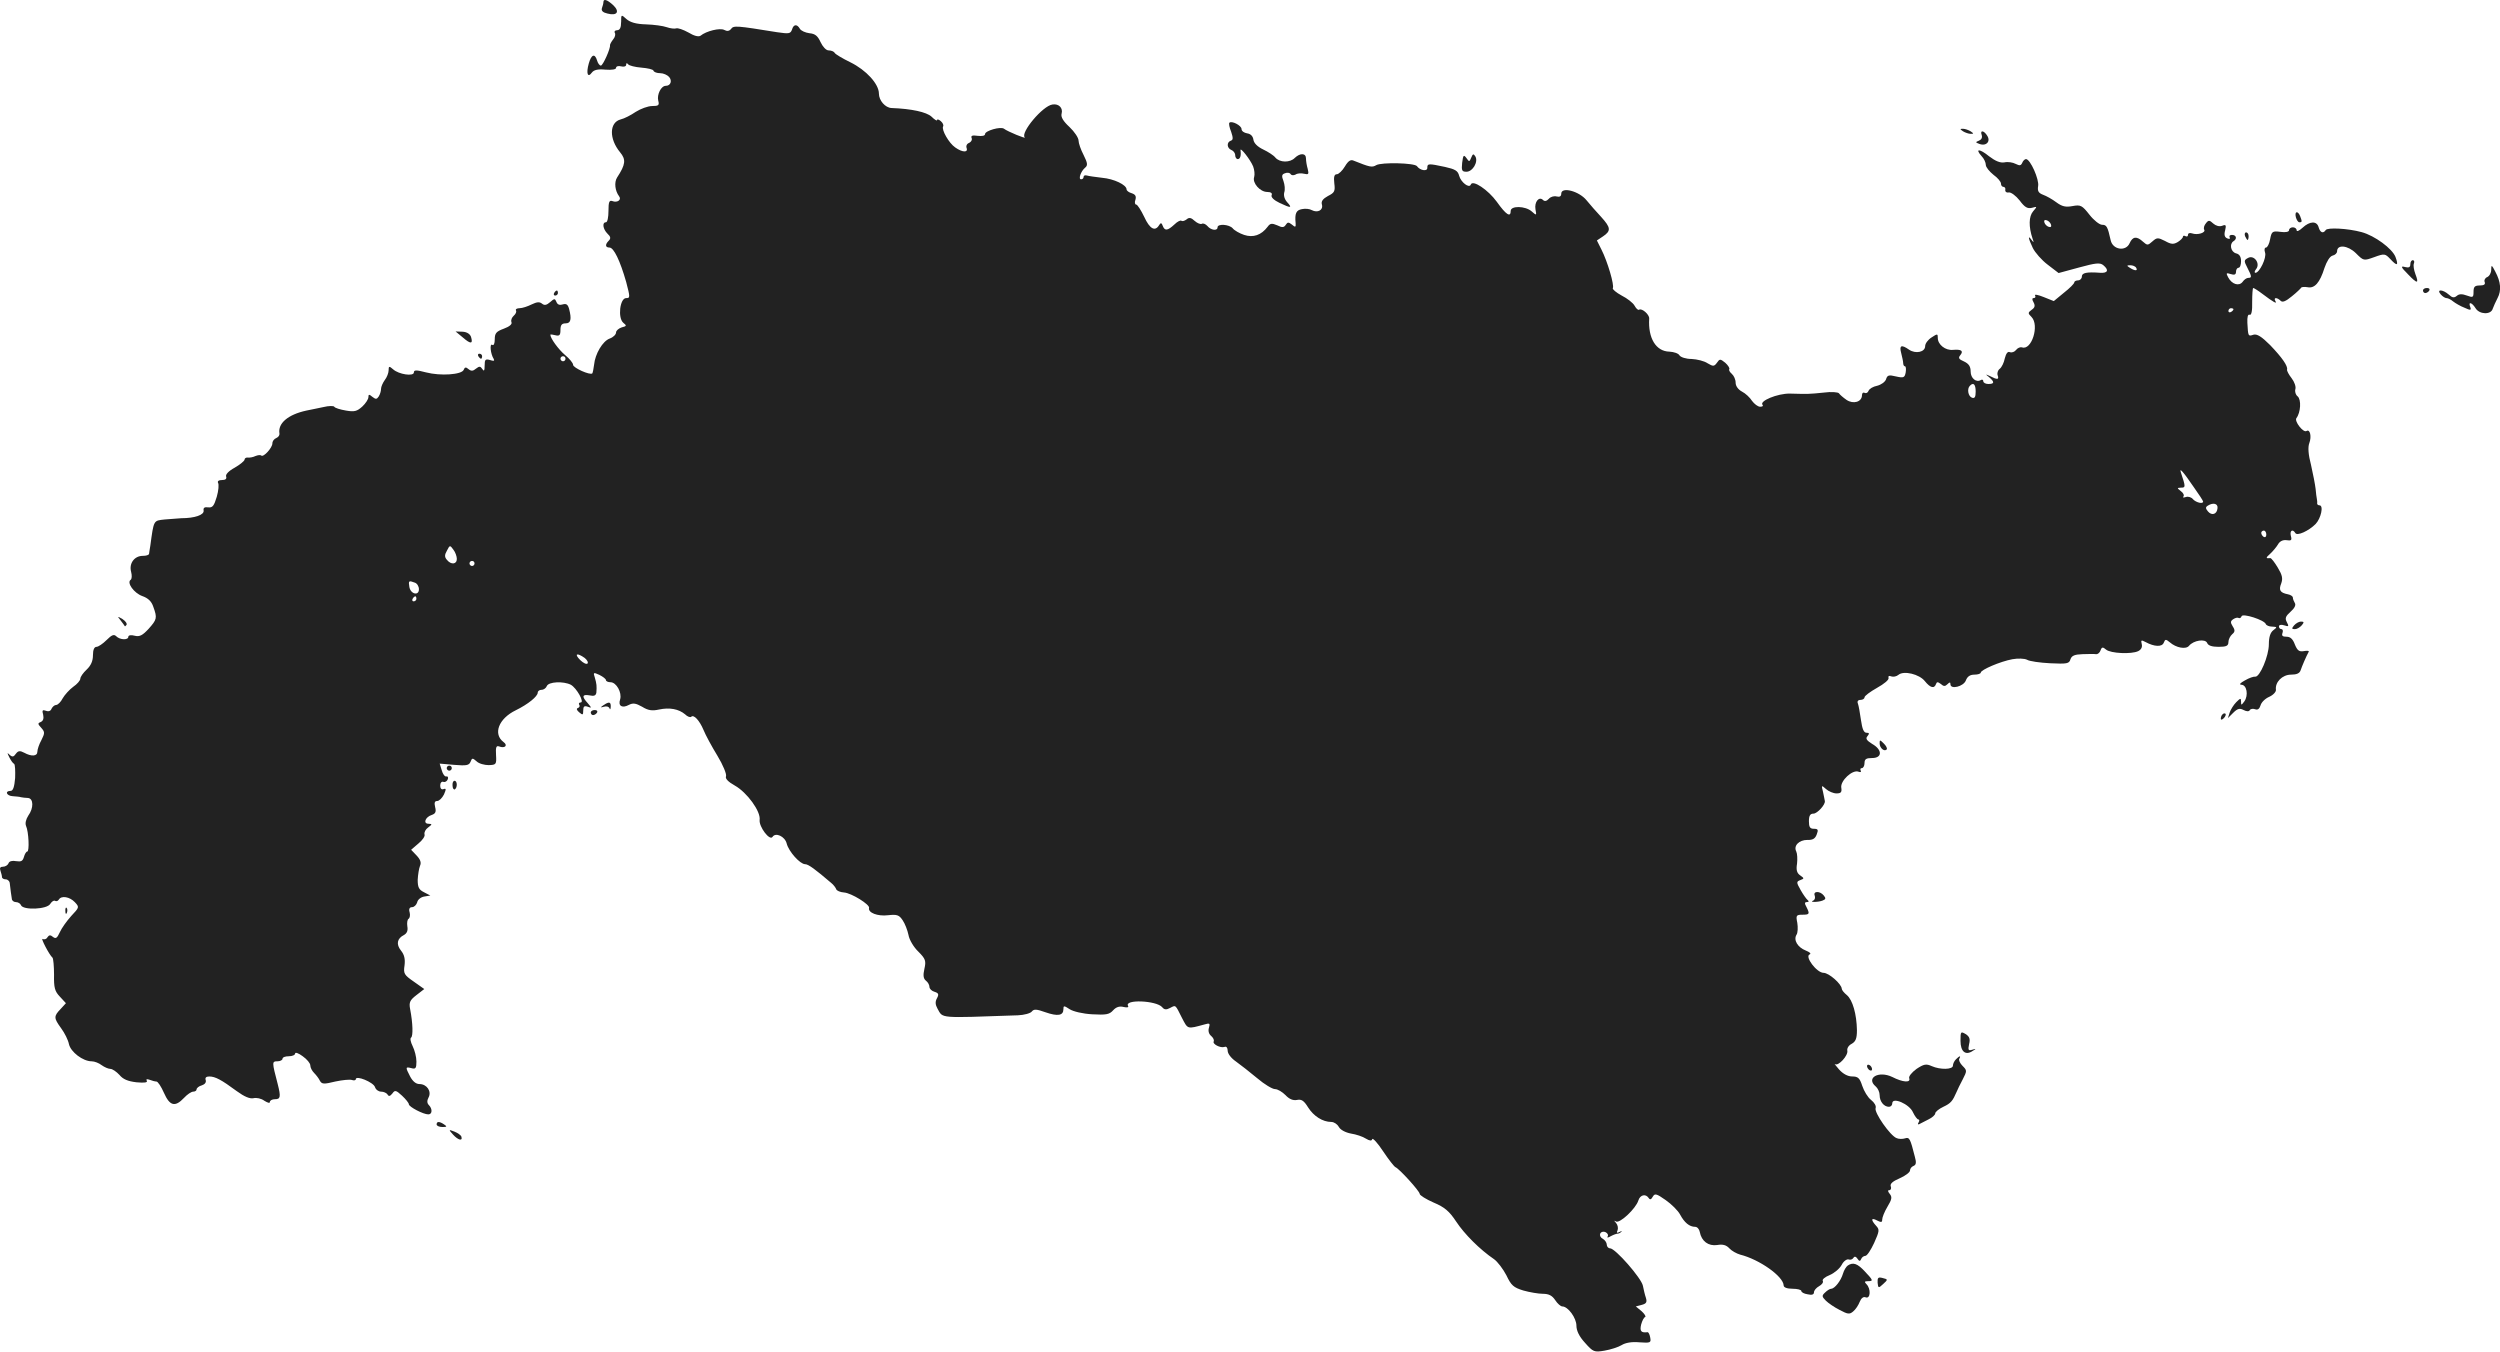 <?xml version="1.0" standalone="no"?>
<!DOCTYPE svg PUBLIC "-//W3C//DTD SVG 20010904//EN"
 "http://www.w3.org/TR/2001/REC-SVG-20010904/DTD/svg10.dtd">
<svg version="1.0" xmlns="http://www.w3.org/2000/svg"
 width="989.243pt" height="534.787pt" viewBox="0 0 989.243 534.787"
 preserveAspectRatio="xMidYMid meet">
<g transform="translate(-486.232,1227.959) scale(0.1,-0.1)"
fill="#222222" stroke="none">
<path d="M7250 12271 c0 -5 -3 -16 -6 -24 -3 -10 4 -17 22 -21 38 -10 50 7 23
33 -24 22 -39 27 -39 12z"/>
<path d="M7320 12192 c0 -22 -5 -32 -16 -32 -8 0 -12 -5 -9 -10 4 -6 1 -18 -7
-27 -7 -9 -12 -19 -12 -22 3 -12 -28 -81 -36 -81 -5 0 -12 9 -15 20 -9 30 -23
24 -33 -12 -11 -39 -4 -58 12 -36 8 11 24 15 54 12 26 -2 42 1 42 7 0 6 9 9
20 6 11 -3 20 0 20 6 0 8 3 8 8 2 4 -5 27 -11 52 -13 25 -2 47 -7 48 -12 2 -6
14 -10 27 -10 12 0 28 -7 35 -15 13 -15 6 -35 -13 -35 -19 0 -36 -35 -30 -59
5 -18 1 -21 -24 -21 -17 0 -46 -11 -65 -23 -19 -13 -46 -27 -60 -30 -45 -12
-46 -77 -2 -130 24 -29 22 -48 -12 -100 -12 -19 -8 -53 8 -74 11 -14 -7 -27
-27 -19 -12 4 -15 -4 -15 -39 0 -25 -4 -45 -10 -45 -16 0 -12 -27 6 -45 13
-12 14 -19 5 -28 -15 -15 -14 -27 3 -27 17 0 42 -52 66 -136 16 -61 16 -64 0
-64 -25 0 -34 -79 -11 -98 14 -11 13 -13 -7 -18 -12 -4 -22 -13 -22 -20 0 -8
-11 -19 -25 -24 -28 -10 -58 -61 -62 -104 -2 -16 -5 -31 -7 -34 -9 -8 -76 22
-76 34 0 7 -14 24 -32 39 -26 22 -58 66 -58 80 0 2 9 1 20 -2 16 -4 20 0 20
21 0 19 5 26 20 26 21 0 25 16 14 58 -5 17 -11 21 -25 17 -12 -4 -21 -1 -25
10 -6 14 -8 14 -25 -1 -14 -12 -22 -14 -32 -6 -10 8 -20 7 -41 -3 -16 -8 -37
-15 -48 -15 -10 0 -17 -4 -14 -9 3 -5 -1 -14 -9 -21 -7 -6 -12 -17 -9 -25 4
-8 -8 -18 -30 -26 -30 -11 -36 -18 -36 -42 0 -17 -4 -26 -10 -22 -11 7 -7 -36
6 -56 4 -8 0 -9 -15 -4 -18 5 -21 2 -21 -22 0 -21 -3 -24 -9 -14 -8 12 -12 12
-25 2 -12 -10 -19 -11 -30 -2 -10 9 -15 8 -19 -3 -8 -19 -91 -25 -149 -10 -38
10 -48 10 -48 0 0 -17 -60 -8 -82 12 -16 14 -18 13 -18 -4 0 -10 -7 -28 -15
-38 -8 -11 -15 -27 -15 -35 0 -9 -4 -22 -9 -30 -8 -12 -12 -12 -25 -2 -13 11
-16 11 -16 -1 0 -8 -11 -25 -24 -37 -21 -19 -31 -22 -65 -16 -23 4 -43 10 -46
15 -2 4 -22 4 -42 -1 -21 -4 -51 -11 -68 -14 -74 -16 -114 -51 -107 -91 1 -7
-4 -14 -13 -18 -8 -3 -15 -12 -15 -21 0 -17 -35 -56 -44 -48 -3 3 -13 2 -23
-2 -10 -5 -24 -7 -30 -6 -7 1 -13 -3 -13 -8 0 -5 -18 -20 -39 -32 -24 -13 -37
-27 -34 -35 3 -9 -2 -14 -17 -14 -12 0 -18 -4 -15 -11 4 -6 2 -31 -5 -55 -11
-37 -17 -44 -34 -42 -15 2 -20 -2 -18 -13 2 -17 -35 -30 -88 -30 -14 -1 -44
-3 -66 -5 -45 -5 -43 -1 -57 -104 -2 -14 -5 -28 -5 -32 -1 -5 -12 -8 -25 -8
-33 0 -55 -30 -46 -63 4 -15 3 -29 -2 -32 -16 -11 13 -52 46 -64 23 -8 37 -21
44 -43 16 -44 14 -50 -19 -87 -24 -26 -36 -32 -55 -27 -14 4 -25 2 -25 -4 0
-14 -33 -13 -48 2 -9 9 -18 5 -38 -15 -15 -15 -33 -27 -40 -27 -9 0 -14 -12
-14 -33 0 -23 -8 -41 -25 -57 -14 -13 -25 -29 -25 -36 0 -7 -13 -22 -28 -32
-15 -11 -34 -32 -42 -46 -7 -14 -19 -26 -26 -26 -6 0 -14 -7 -18 -15 -3 -9
-12 -12 -22 -8 -14 5 -16 2 -11 -16 3 -14 0 -24 -9 -28 -13 -5 -13 -8 1 -23
15 -17 15 -21 1 -49 -9 -16 -16 -37 -16 -46 0 -18 -23 -20 -52 -4 -17 9 -24 8
-33 -4 -9 -13 -14 -14 -25 -4 -10 10 -10 8 -1 -10 6 -12 14 -24 19 -26 4 -3 5
-28 4 -56 -3 -35 -8 -51 -18 -51 -24 0 -16 -20 9 -21 12 -1 27 -2 32 -4 6 -1
18 -3 28 -3 22 -2 23 -40 1 -70 -9 -14 -13 -30 -9 -40 11 -24 14 -102 5 -102
-4 0 -10 -10 -13 -21 -5 -17 -11 -20 -31 -17 -15 3 -27 0 -30 -8 -3 -8 -13
-14 -22 -14 -11 0 -14 -5 -10 -16 3 -9 6 -20 6 -25 0 -5 7 -9 15 -9 8 0 16 -8
16 -17 1 -10 3 -25 4 -33 1 -8 3 -21 4 -27 0 -7 8 -13 16 -13 9 0 18 -6 20
-12 8 -21 104 -17 116 5 6 9 14 15 19 12 5 -3 11 -1 15 5 10 17 43 11 63 -10
19 -20 18 -21 -14 -55 -17 -19 -38 -48 -45 -64 -11 -24 -16 -27 -27 -19 -10 9
-16 8 -22 -1 -4 -8 -13 -10 -19 -7 -10 7 26 -63 39 -74 3 -3 6 -33 6 -67 -1
-52 3 -66 23 -87 l24 -26 -21 -23 c-28 -29 -27 -36 2 -76 14 -19 28 -47 31
-63 7 -31 55 -68 90 -68 11 0 29 -7 39 -15 11 -8 27 -15 35 -15 8 0 24 -11 36
-24 14 -17 33 -25 67 -29 32 -3 45 -1 41 6 -4 6 0 8 11 4 10 -4 22 -7 27 -7 6
0 19 -20 30 -45 23 -52 44 -57 79 -20 13 14 29 25 37 25 7 0 13 4 13 9 0 5 9
13 21 16 12 4 18 12 15 21 -3 9 2 14 14 14 24 0 48 -13 109 -58 30 -22 52 -31
66 -28 12 3 31 -1 43 -10 13 -8 22 -11 22 -5 0 6 9 11 20 11 22 0 24 9 11 60
-23 88 -23 90 -1 90 11 0 20 5 20 10 0 6 11 10 25 10 14 0 25 5 25 11 0 6 14
1 30 -11 17 -12 30 -28 30 -36 0 -9 7 -22 15 -30 8 -8 19 -22 23 -31 8 -14 16
-14 61 -3 28 6 58 9 66 6 8 -3 15 -1 15 3 0 17 70 -12 76 -31 3 -10 14 -18 24
-18 10 0 22 -5 26 -12 5 -8 10 -6 19 5 10 14 14 13 38 -9 15 -14 27 -29 27
-34 0 -10 57 -40 77 -40 16 0 17 22 2 37 -7 7 -8 17 -1 30 13 24 -7 53 -36 53
-14 0 -27 11 -37 30 -19 37 -19 39 5 33 17 -5 20 0 20 26 0 18 -7 45 -15 61
-8 16 -11 31 -6 34 8 6 7 56 -4 113 -5 26 -1 35 25 55 l31 24 -41 29 c-39 27
-42 32 -37 65 3 25 -1 42 -14 58 -20 25 -16 48 12 62 12 7 16 18 13 34 -2 14
0 27 5 30 5 3 7 15 4 26 -4 13 0 20 10 20 8 0 17 9 20 19 2 11 15 21 28 23
l24 4 -25 13 c-20 10 -25 19 -25 49 1 20 5 45 9 55 6 13 2 25 -13 41 l-22 23
29 25 c16 13 27 29 24 36 -2 8 4 20 14 27 17 13 17 14 2 15 -23 0 -13 27 13
35 14 5 18 12 13 31 -4 17 -2 24 8 24 8 0 20 12 27 26 9 21 9 25 -2 21 -8 -3
-13 3 -13 14 0 11 6 17 12 15 7 -3 15 2 18 10 3 7 0 13 -6 11 -6 -1 -14 10
-18 25 l-8 26 58 -5 c48 -4 58 -2 64 12 6 16 8 16 24 2 9 -9 31 -15 48 -15 30
1 31 3 29 40 -2 31 1 38 12 34 23 -9 36 4 18 17 -43 32 -20 93 48 126 49 24
87 55 87 70 0 6 7 11 15 11 9 0 18 7 21 15 7 17 65 20 95 5 23 -13 55 -70 39
-70 -6 0 -9 -4 -6 -9 4 -5 1 -11 -5 -13 -7 -2 -5 -9 5 -17 14 -12 16 -11 16 7
0 16 4 20 18 15 16 -6 16 -5 0 14 -25 27 -22 36 7 31 18 -4 25 -1 27 11 2 26
1 35 -6 59 -7 21 -6 22 18 11 14 -7 26 -16 26 -21 0 -4 8 -8 18 -8 23 0 46
-41 38 -68 -9 -26 8 -36 34 -22 17 9 28 7 53 -7 24 -15 40 -17 67 -11 42 9 78
2 103 -19 9 -9 20 -13 24 -10 10 11 33 -14 49 -52 8 -20 33 -66 55 -102 22
-36 37 -73 34 -81 -4 -9 8 -22 35 -37 48 -27 103 -102 98 -136 -3 -27 40 -84
51 -67 12 19 49 2 56 -26 8 -32 53 -82 73 -82 13 0 41 -21 103 -74 9 -7 18
-19 20 -25 2 -6 16 -12 31 -13 29 -2 103 -48 99 -61 -5 -19 34 -34 75 -29 36
4 44 1 58 -20 9 -13 19 -39 23 -58 3 -19 21 -49 39 -66 29 -29 31 -37 24 -68
-6 -26 -4 -39 6 -47 8 -6 14 -17 14 -25 0 -7 9 -16 20 -19 16 -5 18 -10 10
-25 -8 -14 -7 -26 2 -42 22 -39 2 -37 318 -26 25 1 50 8 55 15 8 10 18 10 54
-3 49 -17 71 -13 71 12 0 15 2 15 25 0 14 -9 52 -18 89 -20 55 -3 68 -1 83 16
12 13 25 17 41 13 14 -3 21 -2 18 4 -17 27 112 22 135 -5 8 -10 16 -11 31 -3
23 12 20 15 47 -39 24 -46 20 -45 90 -26 20 6 22 4 17 -13 -4 -12 -1 -25 9
-33 8 -7 12 -16 10 -21 -7 -10 26 -28 43 -22 7 3 12 -4 12 -15 0 -12 14 -30
33 -43 17 -12 55 -42 84 -66 28 -24 60 -43 70 -43 11 0 29 -11 42 -24 14 -15
29 -22 45 -19 18 4 28 -3 44 -29 22 -35 58 -58 92 -58 11 0 24 -9 30 -20 6
-11 26 -22 48 -26 20 -3 47 -12 59 -20 15 -9 23 -10 25 -2 2 6 22 -16 43 -48
22 -33 44 -61 49 -63 15 -6 96 -95 96 -106 0 -5 25 -21 55 -34 43 -18 62 -34
89 -75 33 -50 94 -111 150 -149 14 -10 36 -39 49 -64 19 -40 28 -48 67 -60 25
-7 60 -13 77 -13 24 0 37 -7 49 -25 9 -14 22 -25 28 -25 23 0 56 -46 56 -76 0
-20 11 -43 34 -68 32 -36 36 -38 77 -31 24 4 55 14 68 22 14 9 40 14 70 11 44
-3 47 -2 43 19 -2 12 -7 22 -11 21 -25 -3 -31 4 -25 30 4 15 11 29 16 30 4 2
-2 12 -14 23 l-23 19 23 6 c19 5 22 11 17 28 -4 11 -9 33 -12 48 -6 30 -109
148 -130 148 -7 0 -13 7 -13 15 0 7 -7 18 -16 23 -20 11 -10 34 11 26 8 -4 12
-11 9 -16 -4 -7 0 -7 12 0 11 6 23 10 27 10 5 0 12 4 15 8 4 4 1 3 -7 -1 -11
-6 -13 -4 -8 7 3 9 0 21 -6 28 -9 10 -9 11 0 6 15 -8 78 51 88 83 7 23 29 28
41 10 5 -8 10 -6 16 5 8 14 14 13 51 -13 23 -16 49 -42 57 -57 17 -32 37 -49
60 -49 8 0 16 -9 18 -20 7 -37 34 -57 69 -52 22 4 36 0 48 -13 9 -10 29 -21
43 -25 76 -19 171 -86 172 -122 0 -8 14 -13 35 -13 19 0 35 -4 35 -9 0 -5 11
-11 25 -13 17 -4 25 -1 25 8 0 7 9 18 20 24 11 6 18 15 15 21 -4 5 9 16 27 23
19 8 40 26 48 41 7 14 20 23 27 21 7 -3 15 0 19 6 4 7 10 6 16 -3 7 -11 11
-11 15 -1 2 6 10 12 16 12 7 0 22 23 35 51 21 47 22 53 8 68 -22 24 -20 34 4
21 16 -8 20 -8 20 4 0 8 9 31 21 51 17 28 19 38 9 50 -8 10 -9 15 -2 15 6 0 9
7 6 15 -4 10 7 20 35 32 23 10 41 24 41 31 0 7 6 15 14 18 10 4 12 13 5 37
-18 71 -21 78 -39 72 -9 -3 -25 -3 -33 1 -25 9 -90 102 -83 119 3 8 -5 22 -18
32 -13 10 -28 35 -35 56 -10 31 -17 37 -40 37 -17 0 -36 10 -52 28 -13 15 -20
24 -16 21 13 -10 53 34 49 53 -2 9 5 21 17 27 16 9 21 21 21 54 -1 63 -17 120
-40 139 -11 9 -20 20 -20 25 -1 19 -51 63 -72 63 -27 0 -76 65 -55 73 7 3 0 9
-15 15 -33 13 -50 42 -37 63 5 7 6 29 3 47 -6 29 -4 32 20 32 29 0 30 3 16 31
-8 14 -7 19 2 19 8 0 9 3 3 8 -5 4 -18 22 -28 40 -17 30 -17 33 -1 39 16 6 16
7 -1 19 -13 9 -16 22 -12 46 2 18 1 40 -3 48 -12 23 11 46 44 46 21 -1 31 5
37 22 7 18 5 22 -11 22 -16 0 -20 7 -20 30 0 22 5 30 18 30 15 0 48 36 45 50
0 3 -4 18 -7 35 -7 28 -7 29 12 12 10 -9 29 -17 41 -17 18 0 22 5 19 23 -4 27
44 72 68 63 8 -3 12 -2 9 4 -3 6 -1 10 4 10 6 0 11 9 11 20 0 16 7 20 30 20
41 0 41 33 0 56 -22 14 -27 21 -18 31 8 10 7 13 -4 13 -11 0 -17 15 -22 50 -4
28 -9 57 -12 65 -4 9 0 15 10 15 9 0 16 5 16 10 0 6 22 22 50 38 27 15 48 32
45 39 -2 7 2 10 11 6 8 -3 21 0 28 6 21 18 83 3 105 -25 21 -26 37 -31 44 -11
3 9 7 9 19 0 11 -10 17 -10 26 -1 9 9 12 9 12 0 0 -22 52 -9 61 15 6 16 17 23
34 23 14 0 25 4 25 8 0 11 77 44 125 53 22 4 48 3 58 -2 9 -6 51 -12 92 -14
66 -3 75 -2 80 16 5 14 16 19 48 20 23 1 47 1 53 0 7 -1 15 6 18 15 5 14 9 14
22 3 18 -15 100 -19 127 -6 12 6 17 16 14 28 -4 16 -2 17 15 8 35 -19 65 -20
72 -3 6 15 8 15 24 2 25 -22 64 -29 76 -14 18 22 65 29 72 11 4 -10 19 -15 45
-15 31 0 39 4 39 19 0 10 7 24 15 31 11 9 12 16 2 31 -10 16 -9 21 3 29 8 5
17 7 21 4 4 -2 9 1 11 7 4 13 91 -15 96 -31 2 -5 13 -10 25 -10 20 -1 21 -2 5
-14 -12 -9 -18 -27 -18 -56 0 -46 -36 -131 -54 -128 -6 1 -24 -5 -41 -15 -18
-10 -24 -16 -14 -17 22 0 29 -42 12 -66 -12 -16 -13 -16 -13 -1 0 15 -2 15
-19 -2 -10 -10 -22 -29 -26 -41 l-7 -22 21 21 c17 17 26 19 41 11 12 -6 21 -7
25 0 3 5 13 6 21 3 10 -4 17 2 21 15 3 12 18 27 34 34 16 7 28 20 27 28 -4 30
25 60 60 60 22 0 34 5 38 18 5 15 22 55 32 73 1 4 -8 4 -20 2 -18 -3 -25 2
-35 26 -8 22 -18 31 -33 31 -16 0 -20 4 -16 15 3 8 1 15 -4 15 -6 0 -10 5 -10
11 0 6 9 8 21 4 18 -6 19 -4 10 13 -8 15 -5 23 15 41 15 13 22 26 17 34 -4 7
-8 16 -8 22 0 5 -9 11 -20 13 -30 6 -37 16 -26 43 7 20 4 33 -14 63 -12 20
-25 37 -29 37 -19 -2 -19 1 -1 17 11 10 25 27 31 37 7 13 20 19 34 17 19 -3
22 0 17 17 -5 21 7 29 18 11 7 -12 52 8 80 36 21 22 33 74 15 74 -5 0 -9 3 -9
8 1 4 0 12 -1 17 -1 6 -4 24 -5 40 -2 17 -10 59 -18 94 -11 42 -13 71 -7 87
10 26 3 57 -11 48 -13 -8 -49 39 -40 51 17 22 20 73 5 86 -8 6 -12 19 -9 29 3
9 -4 29 -15 43 -11 14 -19 29 -18 34 4 14 -20 48 -67 97 -34 34 -52 45 -66 41
-21 -7 -21 -7 -24 47 -1 23 2 35 9 32 7 -3 11 15 10 51 0 30 2 55 4 55 3 0 19
-10 36 -23 45 -34 60 -42 52 -29 -9 15 6 16 21 1 7 -7 20 -2 44 18 19 15 35
31 37 34 1 3 13 4 25 2 28 -6 49 18 67 76 9 26 21 46 32 49 10 2 18 10 18 17
0 28 42 24 74 -7 31 -31 31 -31 73 -16 41 15 43 14 64 -8 27 -29 33 -26 20 9
-13 33 -82 84 -134 98 -55 15 -136 19 -142 8 -10 -15 -22 -10 -28 11 -7 26
-35 25 -64 -2 -13 -12 -23 -16 -23 -10 0 7 -7 12 -15 12 -8 0 -15 -5 -15 -11
0 -7 -13 -10 -34 -7 -32 4 -35 2 -41 -29 -3 -18 -11 -33 -16 -33 -6 0 -8 -9
-4 -20 7 -20 -22 -80 -38 -80 -5 0 -4 6 2 14 19 22 -7 58 -31 45 -17 -9 -17
-12 -3 -39 18 -35 18 -40 4 -40 -7 0 -17 -7 -23 -16 -14 -18 -42 -10 -57 18
-9 17 -8 19 10 13 15 -5 21 -2 21 9 0 9 5 16 10 16 6 0 10 12 10 26 0 17 -6
28 -20 31 -21 6 -27 37 -10 48 15 9 12 25 -6 25 -8 0 -12 -4 -9 -10 3 -6 -1
-7 -9 -4 -11 4 -14 14 -9 32 5 21 3 24 -12 18 -11 -4 -25 0 -35 9 -15 14 -19
14 -29 1 -7 -8 -10 -19 -7 -25 8 -12 -26 -23 -48 -15 -9 3 -16 1 -16 -6 0 -6
-4 -8 -10 -5 -5 3 -10 2 -10 -2 0 -5 -9 -14 -20 -21 -17 -10 -26 -10 -51 4
-28 14 -32 14 -50 -2 -18 -16 -20 -16 -37 -1 -25 23 -41 21 -53 -6 -15 -34
-67 -26 -75 12 -12 54 -16 61 -34 61 -10 0 -33 18 -50 40 -29 37 -35 40 -67
34 -27 -5 -41 -2 -64 15 -16 12 -39 25 -53 30 -18 7 -22 15 -19 34 5 26 -31
107 -48 107 -5 0 -12 -7 -15 -15 -5 -11 -10 -12 -26 -4 -11 6 -31 9 -44 6 -17
-3 -36 5 -61 24 -38 31 -57 31 -30 1 10 -10 17 -26 17 -35 0 -9 14 -26 30 -39
17 -12 30 -28 30 -35 0 -7 4 -13 10 -13 5 0 9 -6 7 -12 -1 -7 5 -12 14 -10 9
1 28 -13 43 -32 20 -27 31 -33 48 -29 22 6 22 6 5 -14 -17 -20 -18 -60 -2
-108 6 -16 5 -17 -4 -5 -16 22 -13 6 5 -32 9 -18 35 -48 59 -66 l43 -33 81 22
c66 18 83 20 96 9 23 -19 18 -32 -12 -30 -54 4 -73 0 -73 -15 0 -8 -7 -15 -15
-15 -8 0 -15 -4 -15 -8 0 -5 -18 -23 -41 -41 l-40 -33 -40 16 c-22 9 -38 12
-34 6 3 -5 1 -10 -5 -10 -7 0 -8 -5 -1 -17 7 -13 5 -21 -7 -29 -16 -12 -16
-14 -1 -29 32 -33 0 -134 -38 -120 -6 2 -17 -2 -23 -10 -6 -8 -17 -12 -25 -9
-8 4 -15 -5 -20 -25 -3 -16 -12 -35 -20 -41 -8 -6 -11 -18 -8 -26 6 -17 -1
-18 -30 -3 -20 9 -20 9 -4 -4 22 -19 22 -27 -3 -27 -11 0 -20 5 -20 11 0 5 -4
8 -9 5 -19 -12 -41 7 -41 33 0 20 -7 31 -26 40 -21 9 -24 14 -15 25 14 17 4
24 -29 21 -30 -3 -60 21 -60 47 0 17 -1 18 -25 2 -14 -9 -25 -24 -25 -34 0
-24 -38 -32 -64 -14 -30 21 -39 17 -31 -13 4 -16 8 -34 8 -40 0 -7 3 -13 7
-13 4 0 5 -11 3 -24 -4 -21 -8 -23 -39 -16 -28 7 -34 5 -39 -12 -4 -10 -19
-21 -35 -25 -16 -3 -31 -12 -34 -20 -3 -8 -10 -11 -16 -8 -5 3 -10 -1 -10 -9
0 -27 -34 -37 -61 -19 -13 9 -27 21 -30 26 -4 5 -31 7 -60 3 -59 -6 -61 -6
-134 -4 -49 1 -124 -30 -108 -45 3 -4 -1 -7 -10 -7 -9 0 -23 11 -32 23 -8 13
-26 30 -40 37 -15 8 -25 22 -25 35 0 13 -7 28 -15 35 -8 7 -13 15 -10 19 2 4
-5 15 -16 25 -20 16 -22 16 -33 0 -11 -15 -15 -15 -37 -2 -13 9 -42 16 -63 17
-23 0 -43 7 -48 14 -4 8 -22 14 -40 15 -53 1 -85 53 -80 131 1 16 -29 42 -40
35 -4 -3 -12 5 -18 16 -6 11 -29 29 -51 40 -22 12 -37 25 -35 29 7 11 -21 106
-45 153 l-18 36 24 16 c33 22 31 35 -7 77 -18 19 -44 49 -58 66 -29 36 -100
55 -100 26 0 -10 -6 -14 -18 -11 -10 3 -24 -1 -31 -9 -9 -10 -17 -11 -23 -5
-16 16 -35 -8 -30 -37 5 -25 4 -25 -15 -8 -25 22 -83 23 -83 2 0 -27 -18 -16
-55 36 -34 47 -96 89 -103 68 -6 -16 -39 9 -46 35 -5 20 -16 26 -56 35 -66 14
-70 14 -70 -4 0 -15 -29 -10 -41 7 -9 13 -141 16 -161 4 -17 -10 -25 -8 -90
18 -11 5 -21 -1 -34 -23 -10 -17 -25 -31 -32 -31 -10 0 -13 -10 -10 -36 4 -31
1 -37 -25 -50 -20 -11 -28 -21 -24 -34 6 -22 -17 -34 -40 -22 -8 5 -26 7 -39
4 -23 -4 -29 -17 -25 -56 1 -16 -1 -17 -15 -5 -13 10 -17 10 -24 -1 -7 -11
-14 -12 -34 -2 -21 9 -28 8 -38 -6 -25 -33 -57 -44 -93 -32 -18 6 -39 18 -45
26 -14 16 -60 19 -60 4 0 -15 -26 -12 -40 5 -7 8 -17 12 -22 9 -5 -3 -18 2
-28 11 -15 14 -23 15 -33 6 -8 -6 -17 -8 -20 -5 -3 3 -16 -3 -28 -15 -27 -25
-38 -26 -46 -5 -4 12 -8 13 -14 3 -16 -27 -37 -16 -59 32 -13 27 -27 49 -32
49 -5 0 -7 9 -3 19 4 14 0 21 -15 26 -11 3 -20 10 -20 15 0 18 -50 42 -97 46
-26 3 -54 7 -60 9 -7 2 -13 0 -13 -5 0 -6 -4 -10 -10 -10 -12 0 -1 32 16 46
11 9 10 18 -6 50 -11 21 -20 47 -20 57 0 11 -16 35 -36 54 -25 23 -35 40 -31
53 6 22 -11 40 -36 36 -39 -5 -128 -112 -110 -130 8 -8 -68 23 -82 34 -13 10
-75 -8 -75 -21 0 -7 -12 -9 -29 -7 -21 3 -28 1 -24 -9 3 -7 -2 -15 -10 -19 -9
-3 -13 -12 -10 -20 7 -19 -17 -18 -45 2 -25 17 -55 70 -48 83 3 5 -1 14 -9 21
-8 7 -15 9 -15 4 0 -4 -10 2 -22 14 -20 18 -78 31 -158 34 -25 1 -50 30 -50
57 0 38 -50 93 -113 124 -31 15 -59 32 -62 37 -3 6 -14 10 -24 10 -10 0 -23
14 -32 33 -11 24 -21 33 -44 35 -16 2 -34 10 -38 18 -11 19 -25 18 -31 -4 -6
-16 -12 -17 -59 -10 -161 26 -172 27 -182 13 -7 -9 -16 -10 -27 -4 -16 9 -71
-4 -94 -23 -8 -5 -25 -1 -48 13 -20 11 -42 19 -49 16 -6 -2 -23 0 -37 5 -14 5
-50 10 -81 11 -40 1 -63 8 -78 21 -21 19 -21 19 -21 -12z m5658 -801 c3 -8 -1
-12 -9 -9 -7 2 -15 10 -17 17 -3 8 1 12 9 9 7 -2 15 -10 17 -17z m337 -171 c8
-13 -5 -13 -25 0 -13 8 -13 10 2 10 9 0 20 -4 23 -10z m385 -164 c0 -3 -4 -8
-10 -11 -5 -3 -10 -1 -10 4 0 6 5 11 10 11 6 0 10 -2 10 -4z m-6600 -196 c0
-5 -4 -10 -10 -10 -5 0 -10 5 -10 10 0 6 5 10 10 10 6 0 10 -4 10 -10z m5580
-130 c0 -22 -4 -28 -15 -24 -15 6 -20 35 -8 47 14 15 23 6 23 -23z m863 -378
c20 -28 37 -54 37 -57 0 -11 -28 -4 -40 9 -6 8 -19 12 -28 9 -9 -3 -14 -3 -10
2 4 4 0 14 -10 21 -16 13 -16 13 1 14 18 0 18 3 -1 60 -7 21 8 5 51 -58z m94
-83 c-2 -25 -23 -31 -38 -13 -10 12 -10 17 0 23 21 13 40 8 38 -10z m193 -105
c0 -8 -4 -12 -10 -9 -5 3 -10 10 -10 16 0 5 5 9 10 9 6 0 10 -7 10 -16z
m-7160 -96 c0 -22 -23 -24 -39 -4 -10 11 -10 20 0 37 11 22 12 22 25 4 8 -10
14 -27 14 -37z m70 -18 c0 -5 -4 -10 -10 -10 -5 0 -10 5 -10 10 0 6 5 10 10
10 6 0 10 -4 10 -10z m-236 -76 c9 -3 16 -15 16 -26 0 -28 -34 -19 -38 10 -4
24 -2 25 22 16z m6 -64 c0 -5 -5 -10 -11 -10 -5 0 -7 5 -4 10 3 6 8 10 11 10
2 0 4 -4 4 -10z m666 -234 c10 -8 15 -18 11 -22 -4 -4 -17 2 -29 14 -25 25
-13 30 18 8z"/>
<path d="M9727 11794 c-3 -3 0 -19 7 -36 8 -24 8 -32 -1 -35 -18 -6 -16 -30 2
-37 8 -3 15 -12 15 -21 0 -8 5 -15 10 -15 10 0 14 14 11 35 -2 15 39 -37 50
-64 5 -13 7 -32 4 -42 -8 -23 23 -59 52 -59 14 0 21 -5 17 -13 -3 -8 10 -20
31 -30 46 -22 52 -21 31 2 -11 12 -15 27 -12 39 4 11 2 31 -3 45 -8 20 -7 27
6 31 9 4 19 2 22 -3 4 -6 12 -6 20 -2 7 5 22 6 34 3 17 -4 19 -2 14 19 -4 13
-7 32 -7 42 0 21 -23 22 -44 2 -19 -20 -60 -19 -77 1 -7 9 -29 23 -48 32 -23
11 -37 25 -39 39 -2 14 -11 23 -25 25 -12 2 -22 9 -22 17 0 14 -39 34 -48 25z"/>
<path d="M12630 11760 c8 -5 22 -10 30 -10 13 0 13 1 0 10 -8 5 -22 10 -30 10
-13 0 -13 -1 0 -10z"/>
<path d="M12704 11745 c3 -10 -1 -18 -11 -22 -15 -6 -14 -7 2 -13 27 -10 45
10 31 32 -13 22 -30 24 -22 3z"/>
<path d="M10648 11635 c-3 -30 -1 -35 17 -35 25 0 48 40 35 61 -7 11 -10 10
-16 -5 -7 -17 -8 -18 -19 -2 -11 15 -13 12 -17 -19z"/>
<path d="M13947 11420 c3 -11 9 -20 14 -20 11 0 11 3 3 24 -9 23 -23 20 -17
-4z"/>
<path d="M13746 11345 c4 -8 8 -15 10 -15 2 0 4 7 4 15 0 8 -4 15 -10 15 -5 0
-7 -7 -4 -15z"/>
<path d="M14400 11234 c0 -12 -6 -15 -21 -11 -18 5 -17 0 11 -28 38 -40 45
-39 30 0 -6 16 -9 34 -6 42 3 7 1 13 -4 13 -6 0 -10 -7 -10 -16z"/>
<path d="M14720 11212 c0 -12 -7 -25 -16 -29 -8 -3 -13 -12 -10 -19 4 -10 -3
-14 -19 -14 -20 0 -25 -5 -25 -25 0 -22 -2 -24 -26 -15 -19 7 -31 7 -40 -1
-11 -9 -18 -8 -32 5 -24 21 -50 22 -32 1 7 -8 17 -15 23 -15 6 0 18 -6 26 -13
9 -7 29 -19 45 -25 24 -11 28 -11 23 3 -9 22 6 19 21 -5 15 -25 61 -27 68 -2
3 9 12 28 19 42 16 30 13 64 -9 105 -14 27 -16 28 -16 7z"/>
<path d="M14450 11130 c0 -5 4 -10 9 -10 6 0 13 5 16 10 3 6 -1 10 -9 10 -9 0
-16 -4 -16 -10z"/>
<path d="M7055 11120 c-3 -5 -1 -10 4 -10 6 0 11 5 11 10 0 6 -2 10 -4 10 -3
0 -8 -4 -11 -10z"/>
<path d="M6694 10944 c31 -27 41 -26 32 3 -4 11 -16 19 -33 20 l-28 1 29 -24z"/>
<path d="M6755 10870 c3 -5 8 -10 11 -10 2 0 4 5 4 10 0 6 -5 10 -11 10 -5 0
-7 -4 -4 -10z"/>
<path d="M5340 9824 c8 -10 15 -20 16 -22 1 -2 4 1 7 5 3 5 -4 15 -16 23 -21
12 -21 12 -7 -6z"/>
<path d="M13940 9805 c-10 -12 -10 -15 3 -15 8 0 20 7 27 15 10 12 10 15 -3
15 -8 0 -20 -7 -27 -15z"/>
<path d="M7250 9489 c-13 -9 -13 -10 2 -6 9 3 19 1 22 -6 2 -7 5 -4 5 6 1 20
-7 21 -29 6z"/>
<path d="M7200 9460 c0 -5 4 -10 9 -10 6 0 13 5 16 10 3 6 -1 10 -9 10 -9 0
-16 -4 -16 -10z"/>
<path d="M13657 9453 c-4 -3 -7 -11 -7 -17 0 -6 5 -5 12 2 6 6 9 14 7 17 -3 3
-9 2 -12 -2z"/>
<path d="M12300 9338 c0 -18 18 -34 28 -24 3 4 -2 14 -11 23 -16 16 -17 16
-17 1z"/>
<path d="M6630 9240 c0 -5 5 -10 10 -10 6 0 10 5 10 10 0 6 -4 10 -10 10 -5 0
-10 -4 -10 -10z"/>
<path d="M6653 9171 c0 -11 5 -17 9 -15 11 7 10 34 -1 34 -6 0 -9 -9 -8 -19z"/>
<path d="M12043 8736 c3 -8 1 -17 -6 -20 -18 -7 19 -7 37 0 13 5 14 9 5 20
-15 19 -43 18 -36 0z"/>
<path d="M5121 8674 c0 -11 3 -14 6 -6 3 7 2 16 -1 19 -3 4 -6 -2 -5 -13z"/>
<path d="M12620 8161 c0 -43 20 -59 48 -40 15 9 15 10 -1 5 -16 -5 -18 -2 -13
22 5 20 2 30 -14 40 -19 11 -20 10 -20 -27z"/>
<path d="M12602 8088 c-7 -7 -12 -18 -12 -25 0 -16 -50 -17 -84 -2 -22 10 -31
8 -60 -11 -19 -14 -32 -30 -29 -37 7 -19 -26 -16 -67 5 -54 26 -106 -4 -65
-38 8 -7 15 -22 15 -34 0 -25 17 -46 37 -46 7 0 13 6 13 14 0 26 68 -3 82 -36
7 -15 17 -28 21 -28 5 0 5 -5 1 -12 -4 -6 -3 -9 2 -7 5 3 21 11 37 19 15 7 27
18 27 24 0 6 15 18 32 26 30 14 37 23 53 60 3 8 14 30 24 49 17 33 17 35 -1
53 -10 10 -16 23 -13 28 8 14 1 12 -13 -2z"/>
<path d="M12250 8061 c0 -5 5 -13 10 -16 6 -3 10 -2 10 4 0 5 -4 13 -10 16 -5
3 -10 2 -10 -4z"/>
<path d="M6590 7830 c0 -5 10 -10 23 -10 18 0 19 2 7 10 -19 13 -30 13 -30 0z"/>
<path d="M6655 7790 c20 -22 39 -27 33 -8 -2 6 -15 15 -28 20 -23 9 -23 8 -5
-12z"/>
<path d="M12174 7272 c-6 -4 -15 -18 -19 -32 -8 -28 -33 -60 -47 -60 -5 0 -16
-7 -24 -15 -13 -12 -13 -16 3 -32 10 -10 35 -27 55 -37 32 -17 39 -18 53 -6
10 8 21 25 26 38 6 15 15 22 24 18 19 -7 21 34 3 52 -9 9 -8 12 5 12 23 0 22
3 -12 39 -29 31 -46 37 -67 23z"/>
<path d="M12292 7204 c2 -22 4 -22 20 -7 22 20 22 20 -2 26 -16 4 -19 0 -18
-19z"/>
</g>
</svg>
